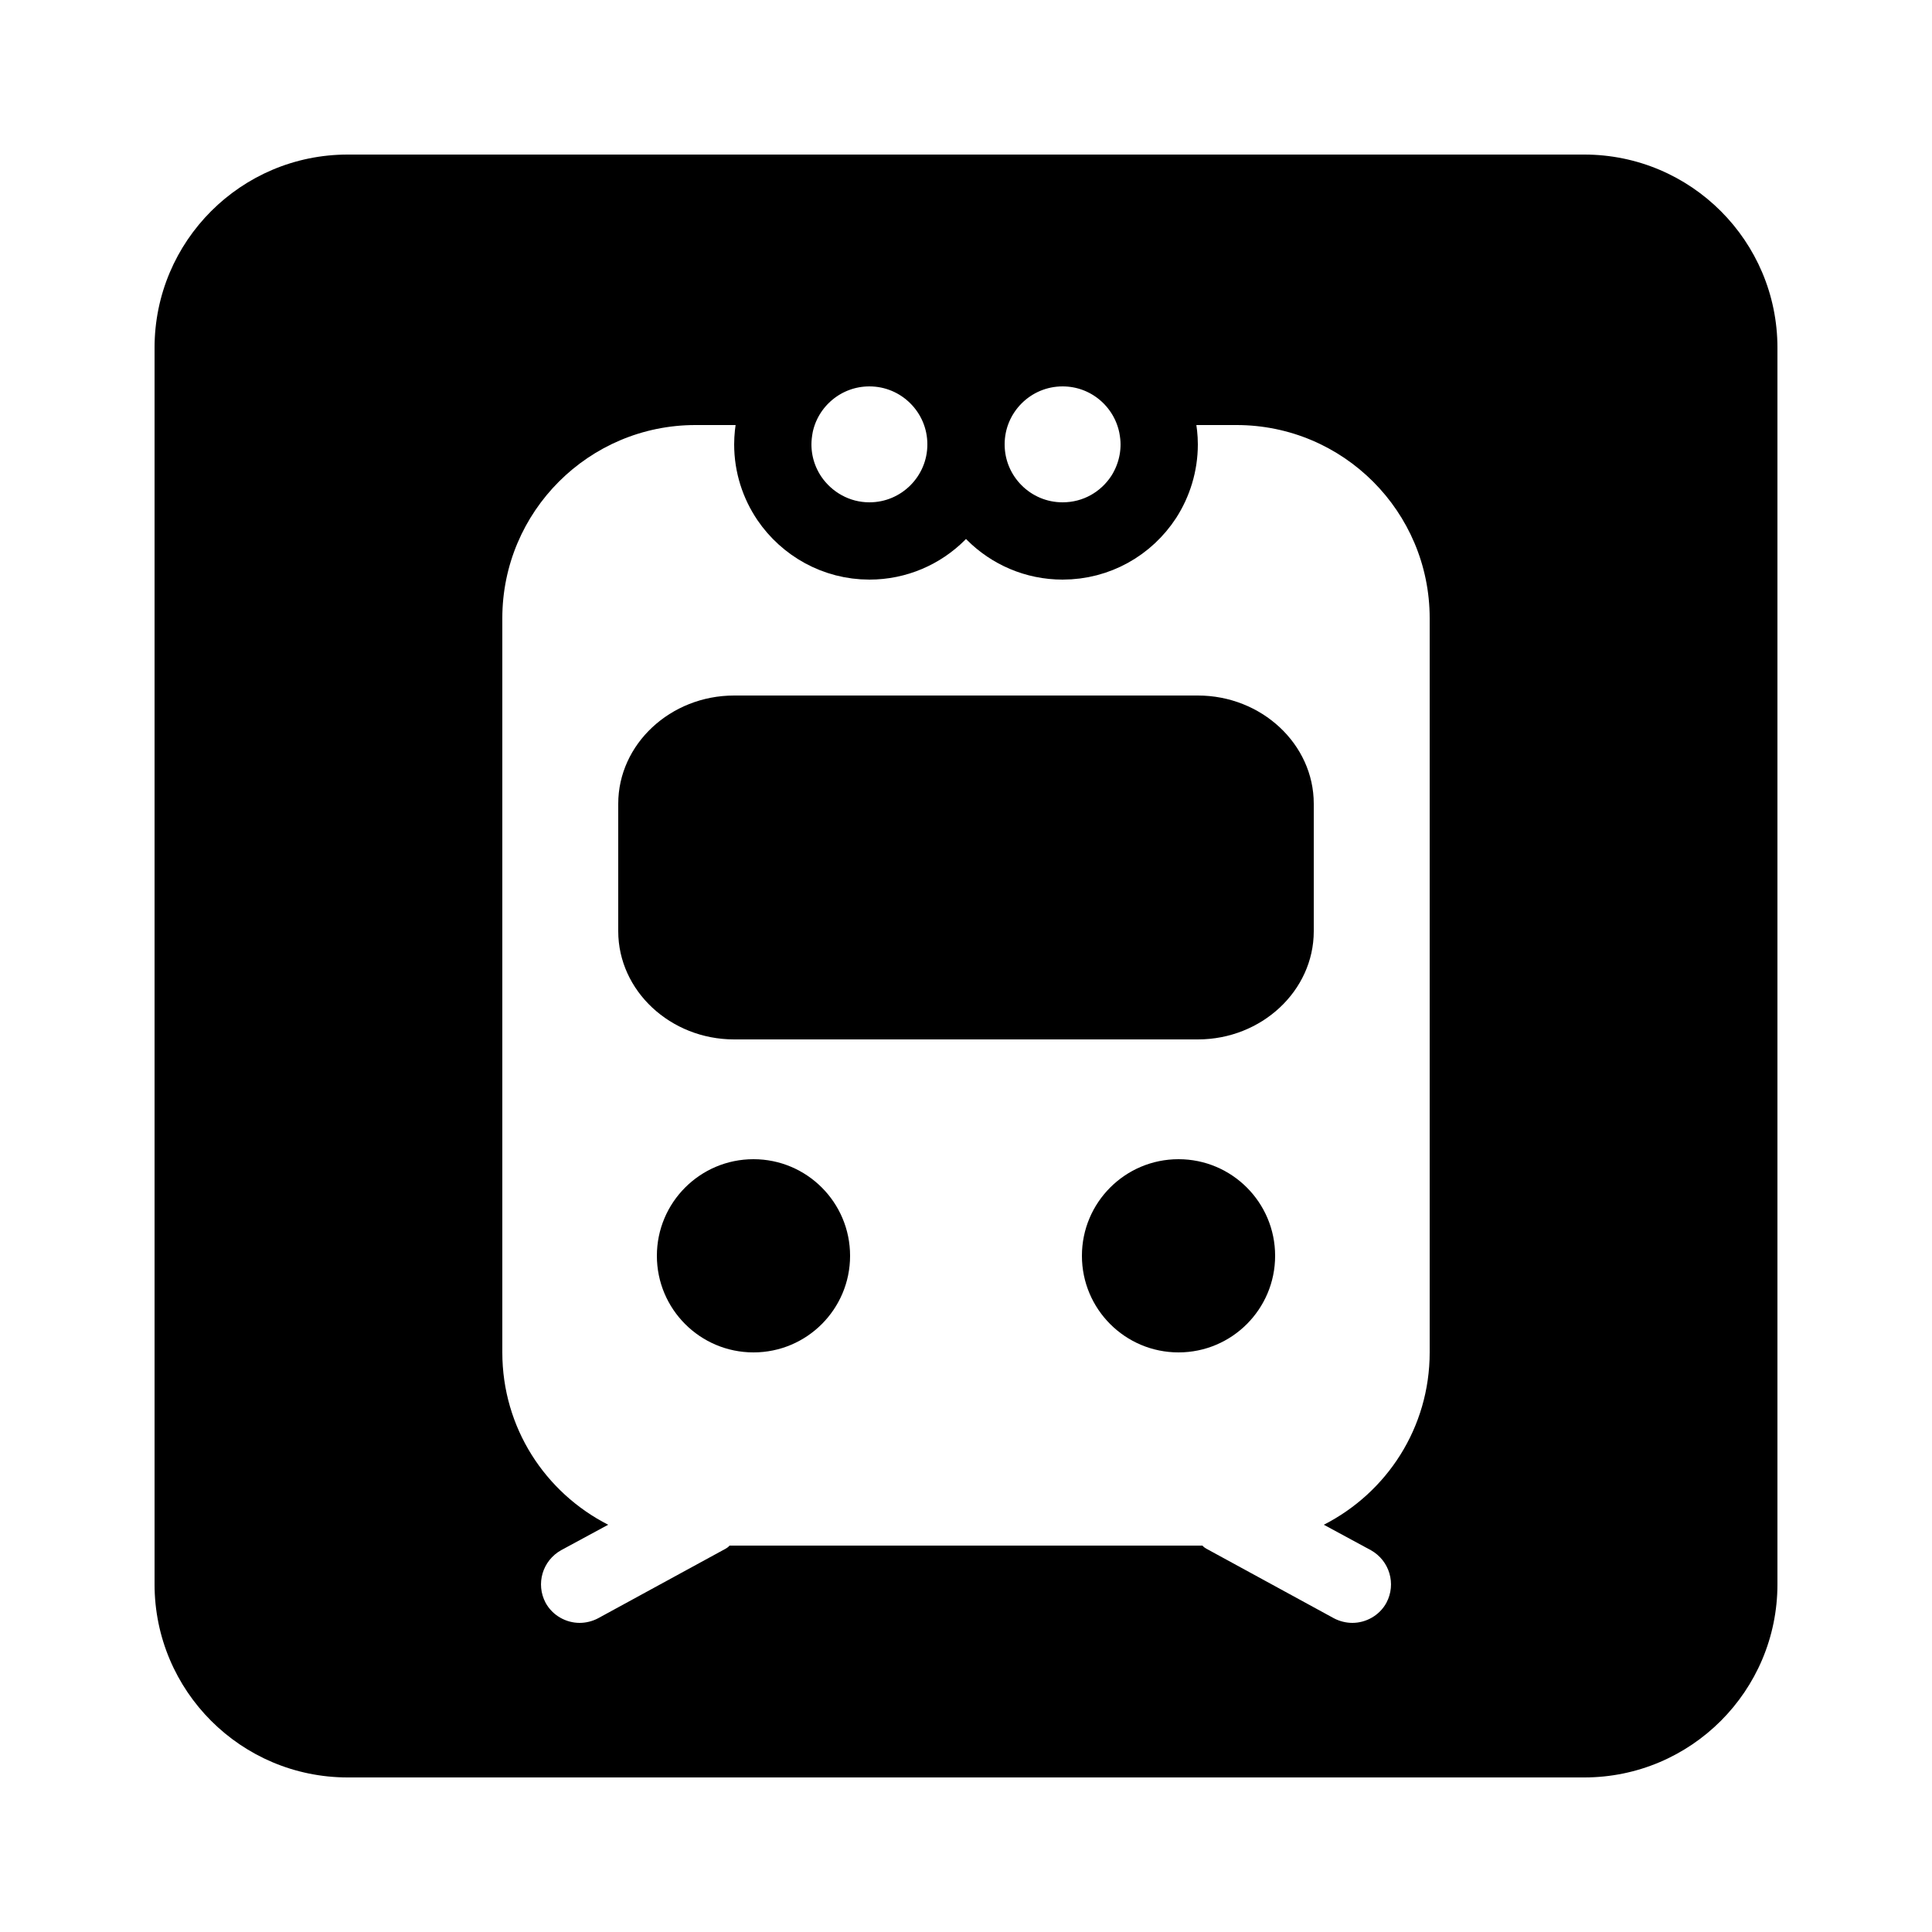 <?xml version="1.0" encoding="iso-8859-1"?><!-- Generator: Adobe Illustrator 21.1.0, SVG Export Plug-In . SVG Version: 6.00 Build 0)  --><svg xmlns="http://www.w3.org/2000/svg" xmlns:xlink="http://www.w3.org/1999/xlink" viewBox="0 0 50 50" width="50px" height="50px"><path style="fill:none;" d="M6,46H4v-2C4,45.16,4.84,46,6,46z"/><path style="fill:none;" d="M6,4C4.84,4,4,4.84,4,6V4H6z"/><circle style="fill:none;" cx="19.5" cy="32.5" r="2.5"/><path style="fill:none;" d="M25,11.5c0,1.38-1.12,2.5-2.5,2.5c-0.86,0-1.62-0.44-2.07-1.1C20.16,12.5,20,12.02,20,11.5c0-0.17,0.02-0.34,0.05-0.5c0.23-1.14,1.24-2,2.45-2C23.88,9,25,10.12,25,11.5z"/><path style="fill:none;" d="M30,11.5c0,0.5-0.15,0.97-0.4,1.36C29.15,13.55,28.38,14,27.5,14c-1.38,0-2.5-1.12-2.5-2.5S26.12,9,27.5,9c1.21,0,2.22,0.86,2.45,2.01C29.98,11.17,30,11.33,30,11.5z"/><circle style="fill:none;" cx="30.5" cy="32.5" r="2.5"/><path style="fill:none;" d="M34,20.8v3.3c0,1.54-1.35,2.8-3,2.8H19c-1.65,0-3-1.26-3-2.8v-3.3c0-1.54,1.35-2.8,3-2.8h12C32.65,18,34,19.26,34,20.8z"/><path style="fill:none;" d="M46,4v2c0-1.16-0.84-2-2-2H46z"/><path style="fill:none;" d="M46,44v2h-2C45.16,46,46,45.16,46,44z"/><path d="M41,4H9C6.239,4,4,6.239,4,9v32c0,2.761,2.239,5,5,5h32c2.761,0,5-2.239,5-5V9C46,6.239,43.761,4,41,4z M37,35c0,1.95-1.11,3.63-2.74,4.46l1.22,0.66c0.48,0.27,0.66,0.87,0.4,1.36C35.7,41.81,35.35,42,35,42c-0.16,0-0.33-0.04-0.48-0.12l-3.3-1.8c-0.03-0.02-0.07-0.04-0.1-0.08H18.88c-0.03,0.04-0.07,0.06-0.1,0.08l-3.3,1.8C15.33,41.96,15.16,42,15,42c-0.35,0-0.7-0.19-0.88-0.52c-0.26-0.49-0.08-1.09,0.4-1.36l1.22-0.66C14.11,38.63,13,36.95,13,35V16c0-2.761,2.239-5,5-5h2.05c0.23-1.14,1.24-2,2.45-2c1.38,0,2.5,1.12,2.5,2.5c0-1.38,1.12-2.5,2.5-2.5c1.21,0,2.22,0.86,2.45,2.01C30,11,30.05,11,30.1,11H32c2.761,0,5,2.239,5,5V35z"/><path style="fill:none;stroke:#000000;stroke-width:2;stroke-linecap:round;stroke-linejoin:round;stroke-miterlimit:10;" d="M25,11.5c0,1.38-1.12,2.5-2.5,2.5c-0.86,0-1.62-0.44-2.07-1.1C20.16,12.5,20,12.02,20,11.5c0-0.17,0.02-0.34,0.05-0.5c0.23-1.14,1.24-2,2.45-2C23.88,9,25,10.12,25,11.5z"/><path style="fill:none;stroke:#000000;stroke-width:2;stroke-linecap:round;stroke-linejoin:round;stroke-miterlimit:10;" d="M30,11.5c0,0.5-0.15,0.97-0.4,1.36C29.15,13.55,28.38,14,27.5,14c-1.38,0-2.5-1.12-2.5-2.5S26.12,9,27.5,9c1.21,0,2.22,0.86,2.45,2.01C29.98,11.17,30,11.33,30,11.5z"/><path d="M34,20.8v3.3c0,1.54-1.35,2.8-3,2.8H19c-1.65,0-3-1.26-3-2.8v-3.3c0-1.54,1.35-2.8,3-2.8h12C32.65,18,34,19.26,34,20.8z"/><circle cx="19.5" cy="32.5" r="2.5"/><circle cx="30.5" cy="32.5" r="2.5"/></svg>